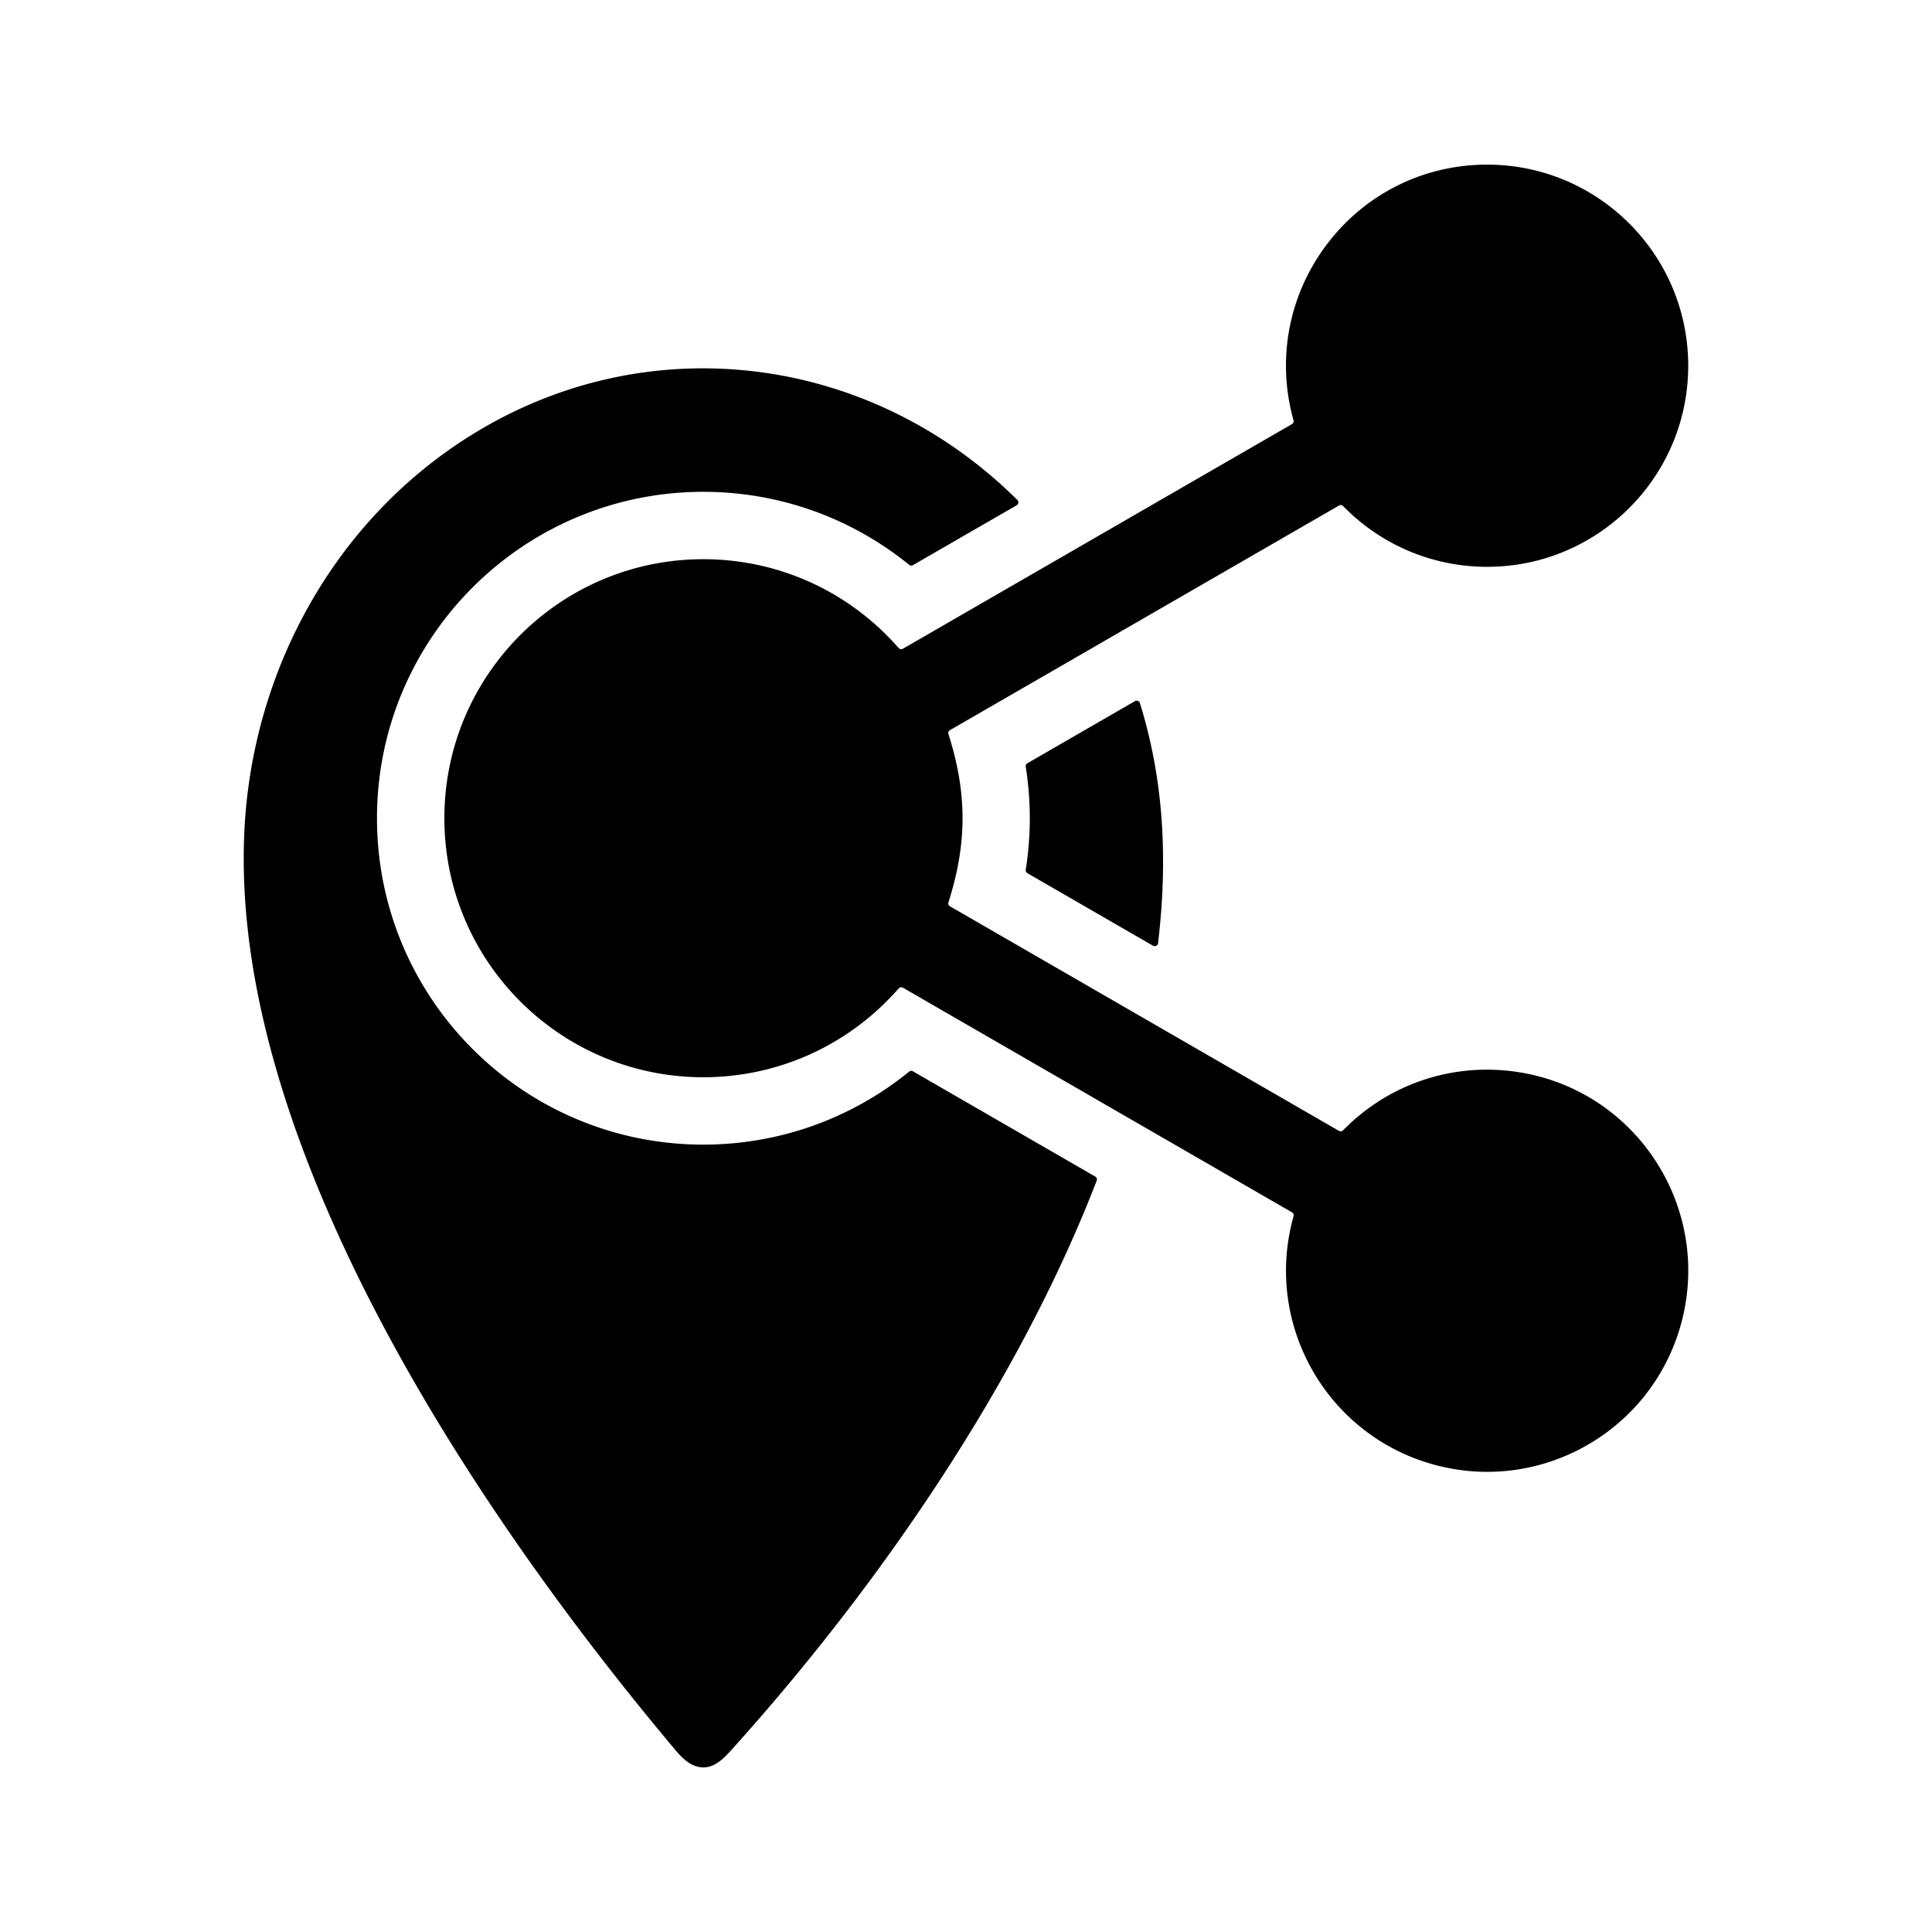 <svg xmlns="http://www.w3.org/2000/svg" version="1.1" x="0" y="0" viewBox="0 0 500 500" style="enable-background:new 0 0 512 512" xml:space="preserve" class=""><g><path fill-rule="evenodd" d="M115.002 211.755c0 37.023 30.012 67.034 67.034 67.034 19.083 0 37.095-8.041 49.848-22.219l.703-.782a.867.867 0 0 1 1.086-.172l100.692 58.134c.346.2.509.591.408.977l-.251.957c-7.237 27.645 9.191 56.024 36.872 63.443 27.719 7.429 56.293-9.001 63.741-36.797 8.126-30.322-12.294-61.218-43.881-65.104-15.868-1.952-31.602 3.38-42.982 14.613l-.704.695a.864.864 0 0 1-1.05.135l-100.667-58.12a.865.865 0 0 1-.395-1.021c4.866-15.306 4.865-28.242 0-43.547a.866.866 0 0 1 .395-1.021l100.68-58.128a.862.862 0 0 1 1.05.135l.704.696c9.775 9.662 22.835 15.03 36.582 15.03 28.743 0 52.042-23.3 52.042-52.043s-23.3-52.042-52.043-52.042c-16.459 0-31.649 7.58-41.545 20.725-9.614 12.771-12.853 29.025-8.812 44.499l.25.957a.862.862 0 0 1-.408.976l-100.679 58.127a.867.867 0 0 1-1.086-.172l-.703-.781c-12.754-14.177-30.764-22.219-49.848-22.219-37.021.001-67.033 30.012-67.033 67.035zm121.271-65.499a.858.858 0 0 1-.987-.079c-15.046-12.237-33.795-18.894-53.25-18.894-46.648 0-84.473 37.825-84.473 84.473s37.825 84.473 84.473 84.473c19.454 0 38.205-6.657 53.251-18.894a.858.858 0 0 1 .987-.079l47.17 27.234a.869.869 0 0 1 .378 1.071c-20.355 52.719-56.661 105.289-94.324 147.092-1.963 2.179-4.286 4.742-7.462 4.742-3.195 0-5.499-2.407-7.412-4.685-40.303-47.983-82.299-109.774-101.209-169.621-6.861-21.713-11.221-44.809-10.188-67.653 1.888-41.757 23.388-81.081 59.238-103.141 45.567-28.039 102.827-20.643 140.824 17.095.199.198.286.453.25.732s-.186.503-.429.644zm29.185 52.168a.858.858 0 0 1 .426-.893l27.85-16.079a.849.849 0 0 1 .755-.057.85.85 0 0 1 .516.554c6.335 20.378 7.198 41.041 4.698 62.147-.036.3-.205.542-.476.678s-.566.127-.828-.024l-32.514-18.772a.86.86 0 0 1-.426-.893 85.055 85.055 0 0 0-.001-26.661z" clip-rule="evenodd" opacity="1" data-original="#000000"></path></g></svg>